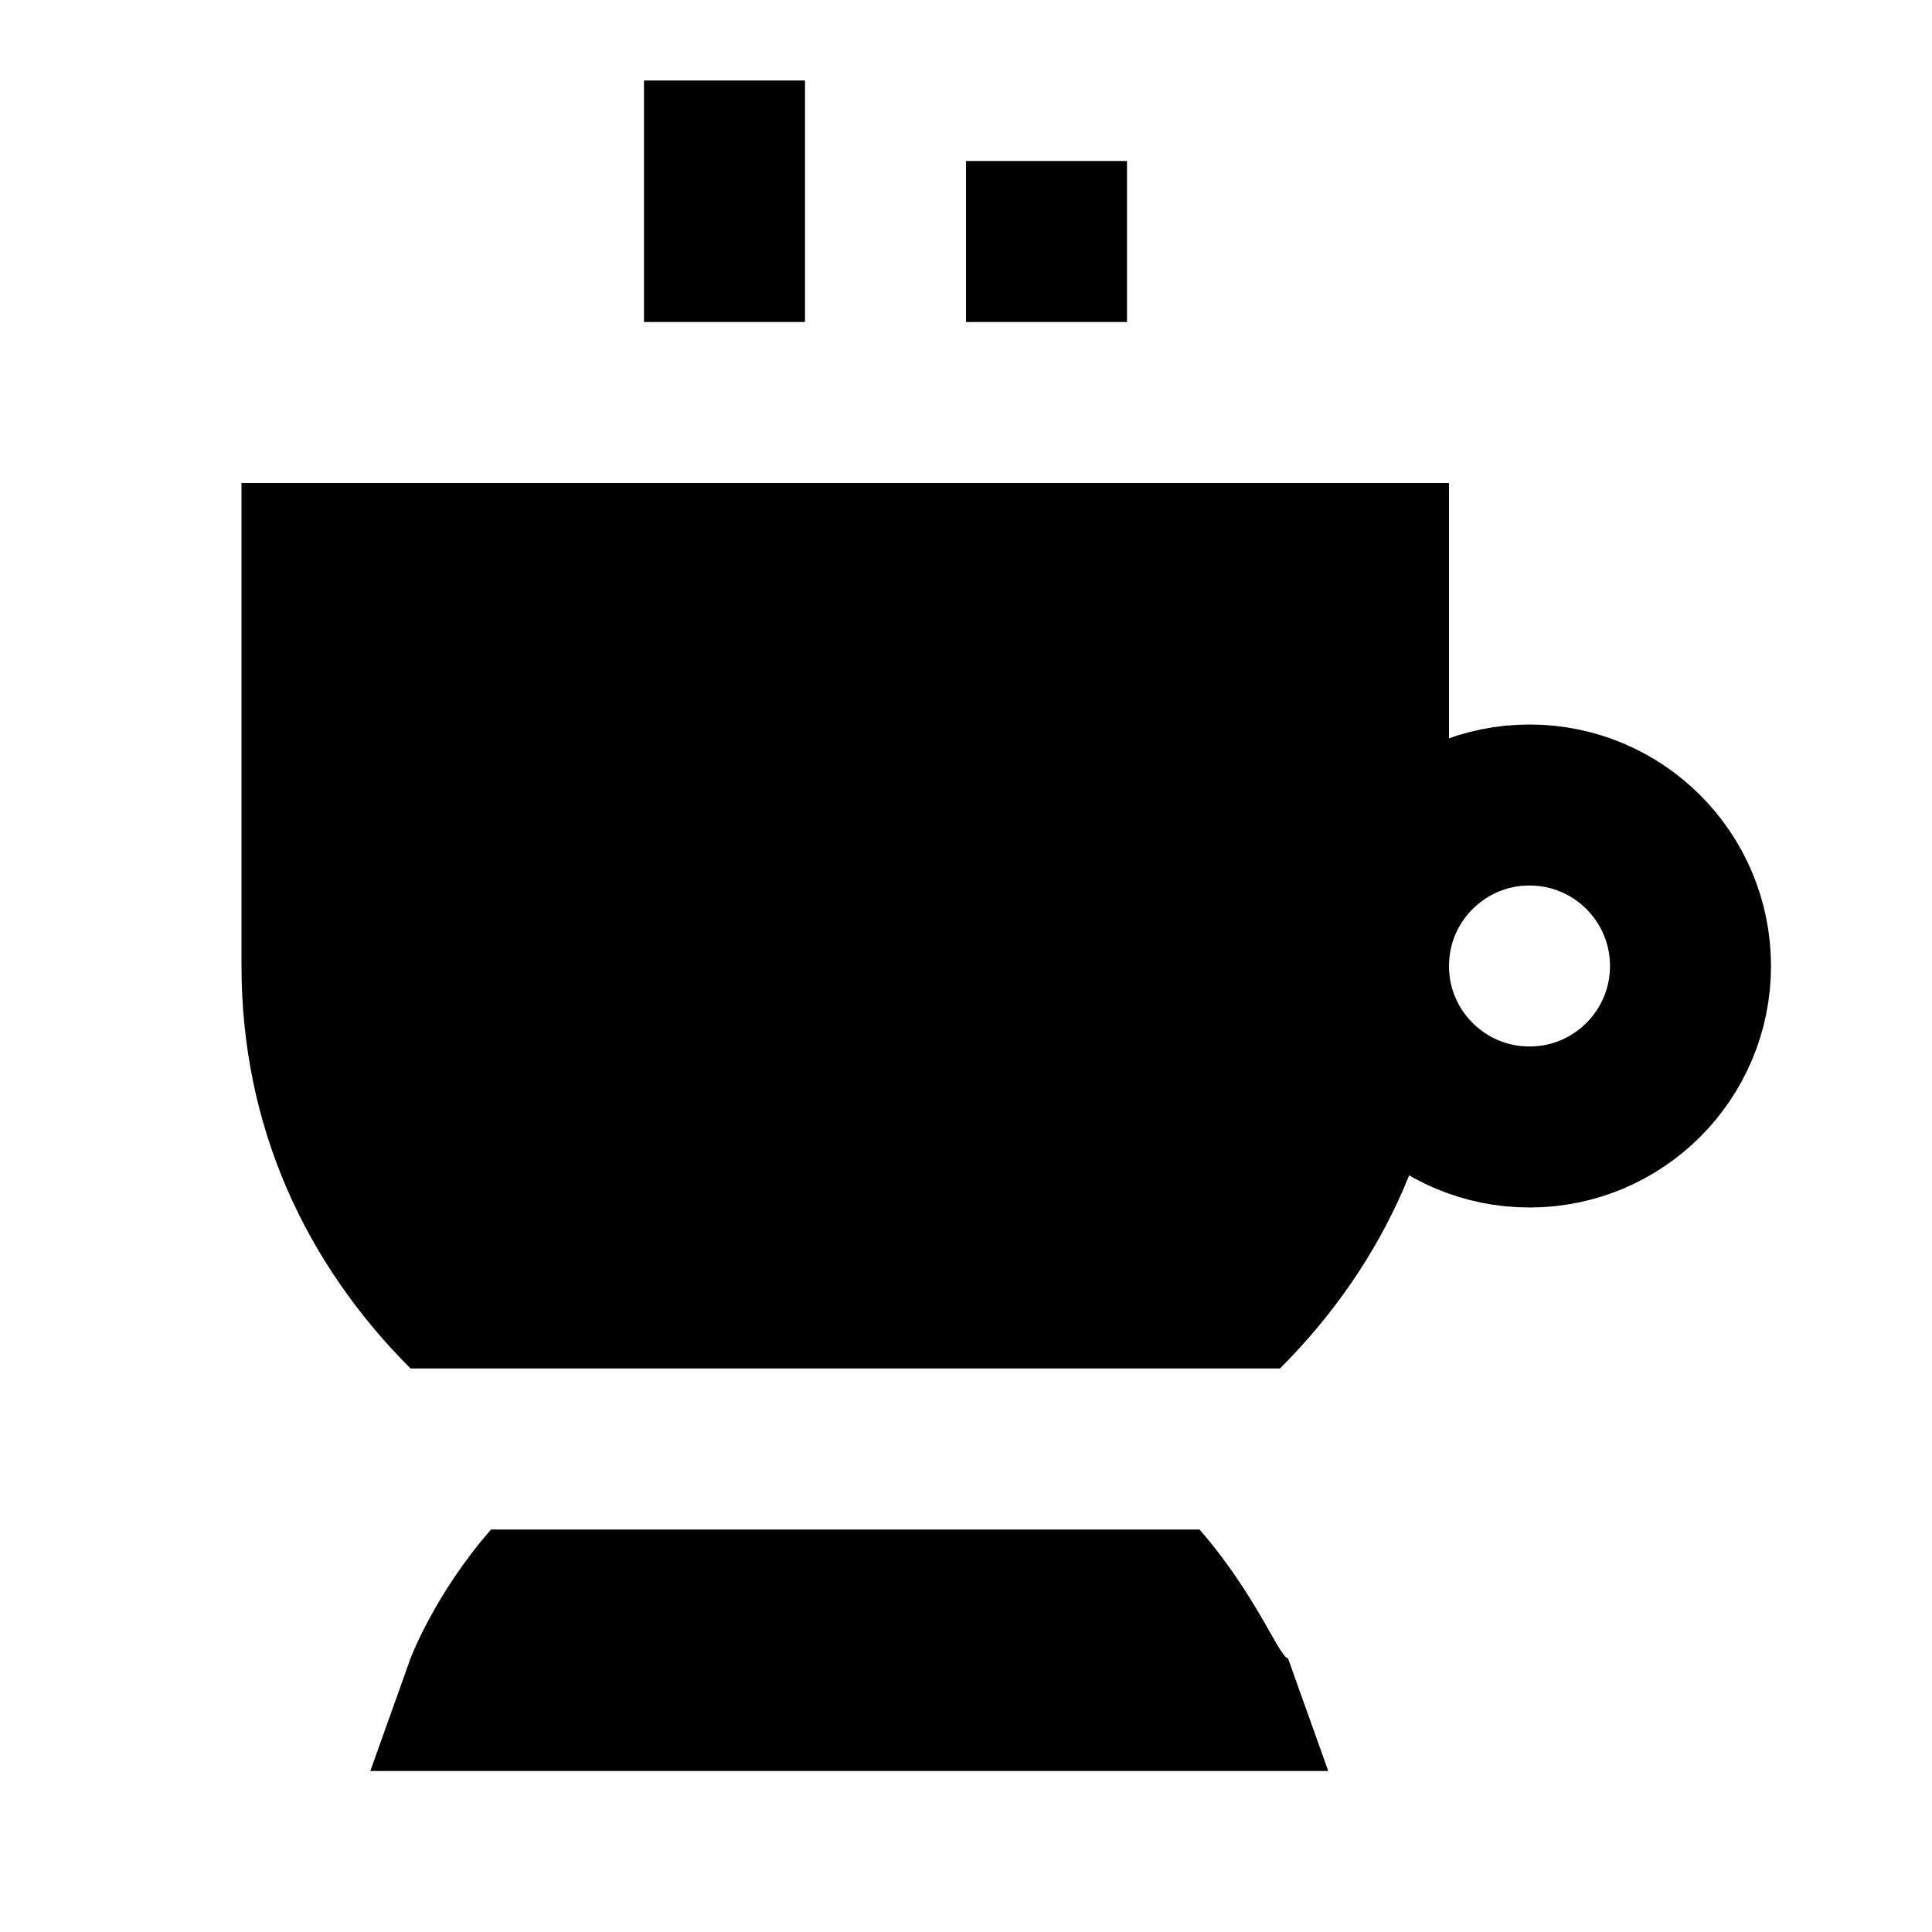<?xml version="1.0" encoding="utf-8"?>
<!-- Generator: Adobe Illustrator 24.0.1, SVG Export Plug-In . SVG Version: 6.00 Build 0)  -->
<svg version="1.1" id="Layer_1" xmlns="http://www.w3.org/2000/svg" xmlns:xlink="http://www.w3.org/1999/xlink" x="0px" y="0px"
	 viewBox="0 0 24 24" style="enable-background:new 0 0 24 24;" xml:space="preserve">
<style type="text/css">
	.st0{fill:none;stroke:#000000;stroke-width:2;stroke-miterlimit:10;}
</style>
<g>
	<path d="M14.9,19H6.1c-0.7,0.8-1,1.6-1,1.6L4.6,22h11.9l-0.5-1.4C15.9,20.6,15.6,19.8,14.9,19z"/>
	<path d="M15.9,17c1.3-1.3,2.1-3,2.1-5V6H3v6c0,2,0.8,3.7,2.1,5H15.9z"/>
</g>
<circle id="Group_1_2_" class="st0" cx="19" cy="12" r="2"/>
<line id="Group_4" class="st0" x1="13" y1="4" x2="13" y2="2"/>
<line id="Group_5" class="st0" x1="9" y1="4" x2="9" y2="1"/>
</svg>
